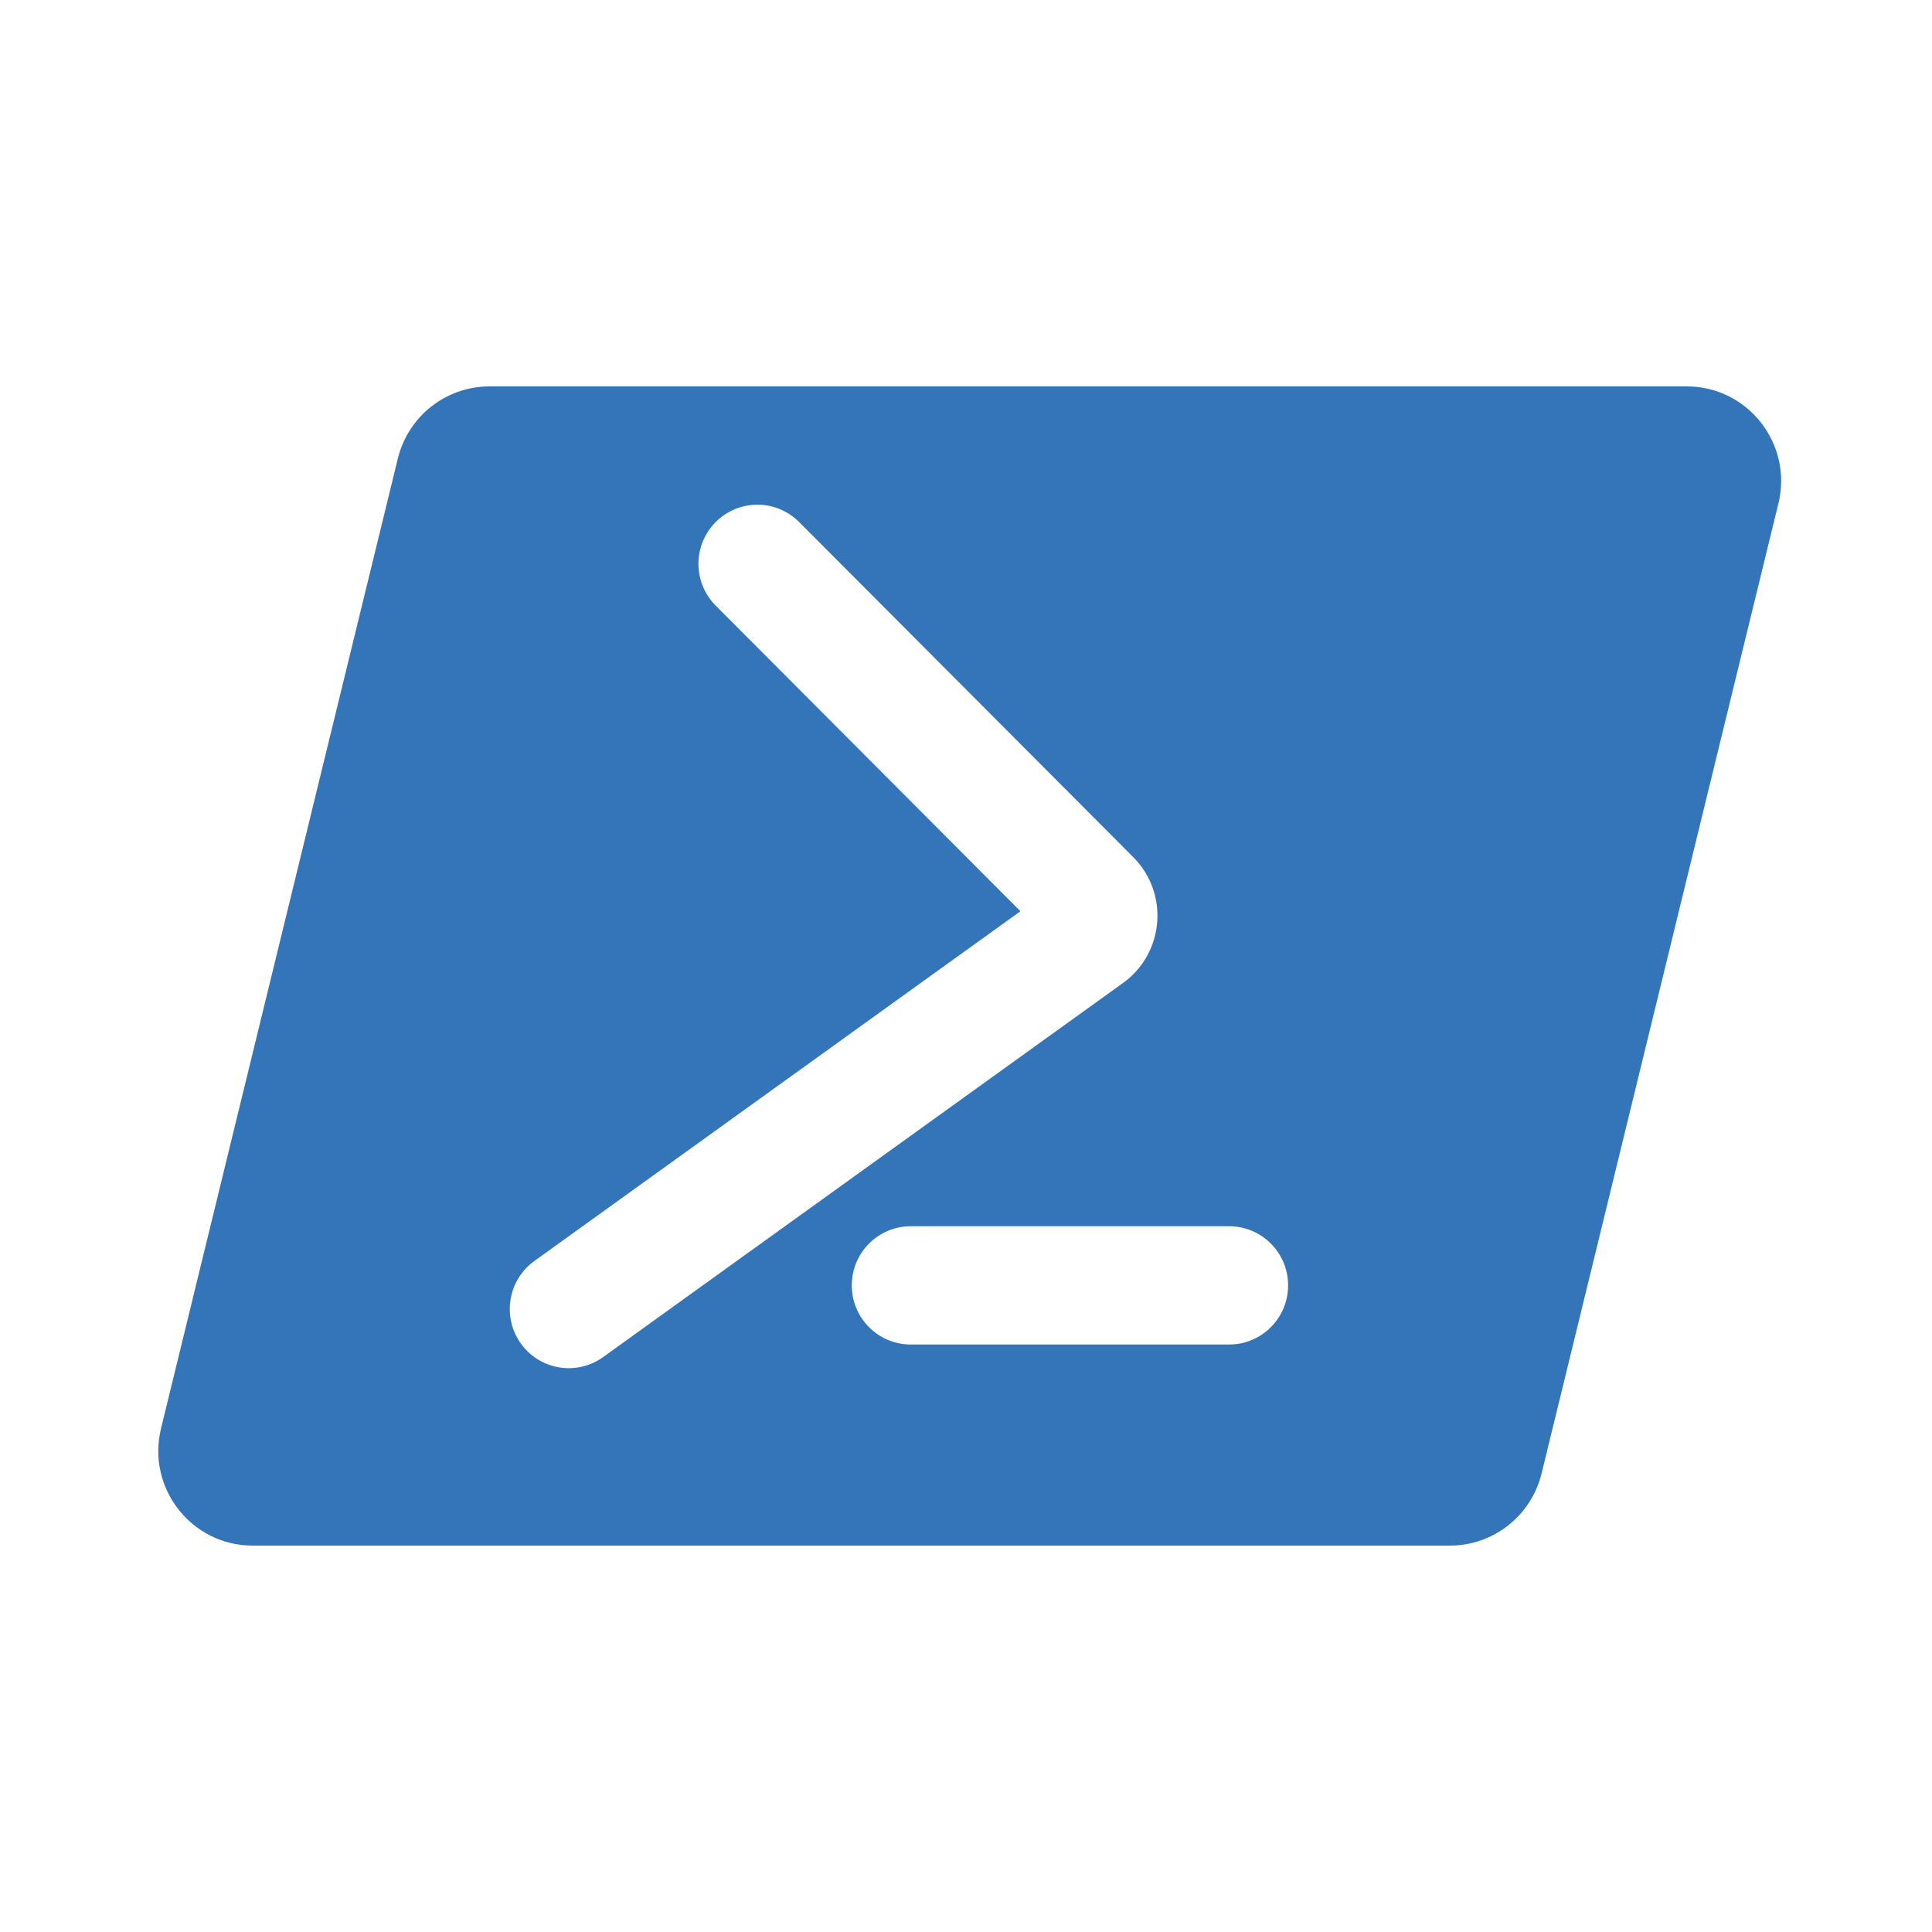 <svg width="50" height="50" viewBox="0 0 50 50" fill="none" xmlns="http://www.w3.org/2000/svg">
<path fill-rule="evenodd" clip-rule="evenodd" d="M10.296 11.867C10.564 10.771 11.543 10 12.668 10H43.653C45.237 10 46.401 11.489 46.025 13.031L39.896 38.133C39.628 39.229 38.649 40 37.524 40H6.539C4.955 40 3.791 38.511 4.167 36.969L10.296 11.867ZM18.523 13.51C19.119 12.912 20.085 12.912 20.681 13.51L29.329 22.183C30.261 23.118 30.135 24.669 29.064 25.439L15.609 35.121C14.924 35.614 13.971 35.457 13.479 34.77C12.988 34.083 13.145 33.127 13.83 32.634L26.408 23.583L18.523 15.674C17.927 15.076 17.927 14.107 18.523 13.51ZM23.57 31.735C22.727 31.735 22.044 32.42 22.044 33.265C22.044 34.111 22.727 34.796 23.57 34.796H31.81C32.653 34.796 33.336 34.111 33.336 33.265C33.336 32.42 32.653 31.735 31.81 31.735H23.57Z" fill="#3375B8"/>
</svg>
